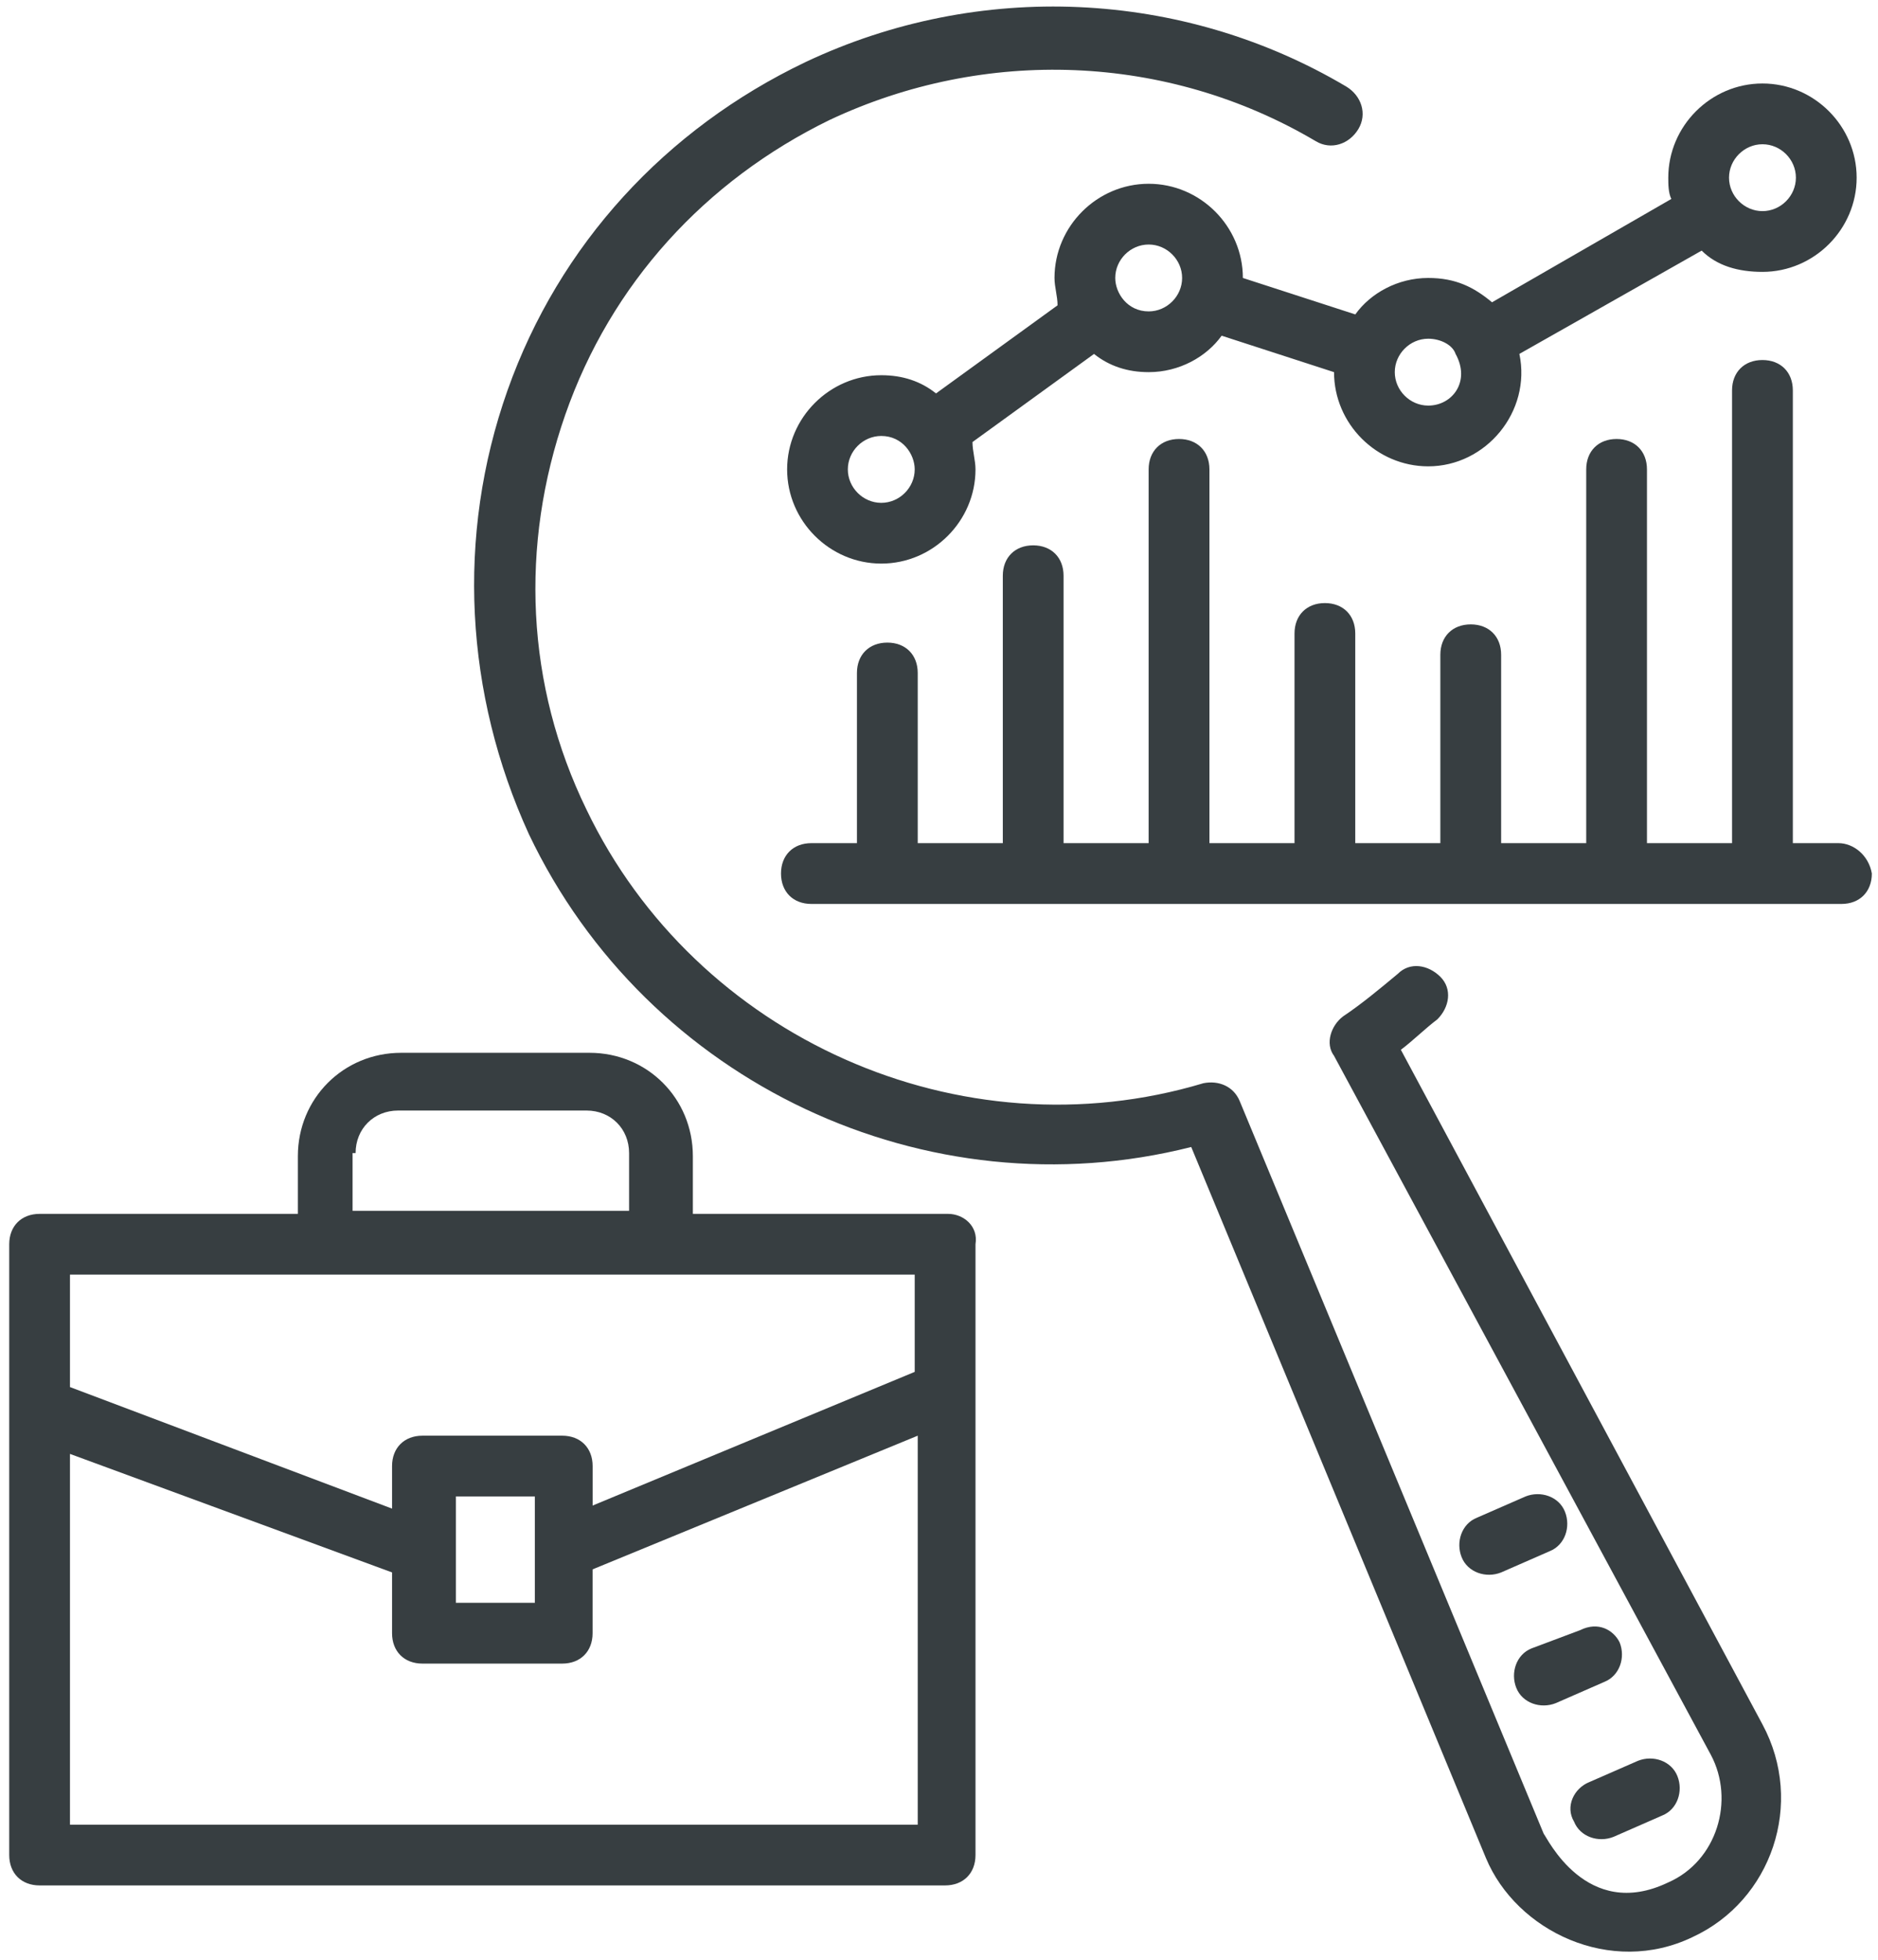 <svg width="46" height="48" viewBox="0 0 46 48" fill="none" xmlns="http://www.w3.org/2000/svg">
<g opacity="0.8">
<path d="M23.223 29.731H16.971V28.317C16.971 26.903 15.855 25.786 14.441 25.786H9.826C8.412 25.786 7.296 26.902 7.296 28.317V29.731H0.97C0.524 29.731 0.226 30.029 0.226 30.475V45.435C0.226 45.882 0.524 46.179 0.97 46.179H23.149C23.596 46.179 23.894 45.882 23.894 45.435V30.475C23.968 30.028 23.596 29.731 23.224 29.731H23.223ZM8.71 28.242C8.71 27.647 9.157 27.2 9.752 27.2H14.367C14.962 27.2 15.409 27.647 15.409 28.242V29.656H8.636V28.242H8.71ZM1.714 31.219H22.405V33.601L14.516 36.875V35.908C14.516 35.462 14.218 35.164 13.771 35.164H10.348C9.901 35.164 9.603 35.462 9.603 35.908V36.95L1.714 33.973L1.714 31.219ZM11.166 36.652H13.101V39.257H11.166V36.652ZM1.714 44.616V35.61L9.603 38.513V40.001C9.603 40.448 9.901 40.746 10.347 40.746H13.771C14.218 40.746 14.515 40.448 14.515 40.001V38.438L22.479 35.164V44.691H1.714L1.714 44.616Z" fill="#050E12"/>
<path d="M34.313 25.712C34.611 25.488 34.909 25.191 35.206 24.967C35.504 24.67 35.578 24.223 35.281 23.925C34.983 23.628 34.536 23.553 34.239 23.851C33.792 24.223 33.346 24.595 32.899 24.893C32.601 25.116 32.453 25.563 32.676 25.86L41.905 42.979C42.501 44.095 42.054 45.584 40.863 46.105C38.853 47.072 37.886 44.989 37.812 44.914L30.369 26.977C30.22 26.605 29.847 26.456 29.476 26.531C23.522 28.317 17.046 25.414 14.367 19.832C12.879 16.781 12.73 13.357 13.846 10.157C14.962 6.957 17.27 4.426 20.321 2.938C24.117 1.151 28.582 1.3 32.23 3.459C32.602 3.682 33.048 3.533 33.272 3.161C33.495 2.789 33.346 2.342 32.974 2.119C28.955 -0.263 23.968 -0.486 19.725 1.523C16.302 3.16 13.697 5.989 12.431 9.561C11.166 13.134 11.389 17.004 12.953 20.427C15.855 26.53 22.703 29.731 29.178 28.093L36.397 45.509C37.142 47.296 39.449 48.412 41.458 47.444C43.393 46.551 44.212 44.17 43.17 42.235L34.313 25.712Z" fill="#050E12"/>
<path d="M37.365 36.653L36.174 37.174C35.802 37.322 35.653 37.769 35.802 38.141C35.951 38.513 36.398 38.662 36.77 38.513L37.96 37.992C38.332 37.843 38.481 37.397 38.332 37.025C38.184 36.653 37.737 36.504 37.365 36.653Z" fill="#050E12"/>
<path d="M38.704 39.927L37.513 40.374C37.141 40.523 36.992 40.97 37.141 41.342C37.29 41.714 37.737 41.863 38.109 41.714L39.299 41.193C39.671 41.044 39.821 40.597 39.671 40.225C39.523 39.927 39.151 39.704 38.704 39.927Z" fill="#050E12"/>
<path d="M38.555 44.617C38.704 44.989 39.151 45.138 39.523 44.989L40.714 44.467C41.086 44.319 41.235 43.872 41.086 43.5C40.937 43.128 40.49 42.979 40.118 43.128L38.927 43.649C38.555 43.798 38.332 44.245 38.555 44.617Z" fill="#050E12"/>
<path d="M45.03 20.651H43.914V9.562C43.914 9.116 43.616 8.818 43.169 8.818C42.723 8.818 42.425 9.116 42.425 9.562V20.651H40.341V11.497C40.341 11.05 40.043 10.752 39.597 10.752C39.15 10.752 38.853 11.05 38.853 11.497V20.651H36.769V16.037C36.769 15.59 36.471 15.293 36.025 15.293C35.578 15.293 35.28 15.59 35.28 16.037V20.651H33.196V15.516C33.196 15.069 32.899 14.771 32.452 14.771C32.006 14.771 31.708 15.069 31.708 15.516V20.651H29.624L29.624 11.497C29.624 11.05 29.326 10.752 28.879 10.752C28.433 10.752 28.135 11.05 28.135 11.497V20.651H26.051V14.102C26.051 13.655 25.753 13.357 25.307 13.357C24.86 13.357 24.563 13.655 24.563 14.102V20.651H22.479V16.483C22.479 16.037 22.181 15.739 21.735 15.739C21.288 15.739 20.99 16.037 20.99 16.483V20.651H19.874C19.427 20.651 19.13 20.949 19.13 21.395C19.13 21.842 19.427 22.14 19.874 22.14H45.105C45.551 22.14 45.849 21.842 45.849 21.395C45.774 20.949 45.402 20.651 45.03 20.651H45.03Z" fill="#050E12"/>
<path d="M34.983 6.808C34.239 6.808 33.569 7.18 33.197 7.701L30.443 6.808C30.443 5.543 29.401 4.501 28.136 4.501C26.871 4.501 25.829 5.543 25.829 6.808C25.829 7.031 25.904 7.255 25.904 7.478L22.927 9.636C22.555 9.338 22.108 9.19 21.587 9.19C20.322 9.19 19.28 10.232 19.28 11.497C19.28 12.762 20.322 13.804 21.587 13.804C22.852 13.804 23.894 12.762 23.894 11.497C23.894 11.274 23.82 11.05 23.82 10.827L26.797 8.669C27.169 8.966 27.616 9.115 28.136 9.115C28.881 9.115 29.55 8.743 29.923 8.222L32.676 9.115C32.676 10.38 33.718 11.422 34.983 11.422C36.397 11.422 37.513 10.083 37.216 8.668L41.681 6.138C42.053 6.51 42.574 6.659 43.17 6.659C44.435 6.659 45.477 5.617 45.477 4.352C45.477 3.087 44.435 2.045 43.17 2.045C41.905 2.045 40.863 3.087 40.863 4.352C40.863 4.501 40.863 4.724 40.938 4.873L36.546 7.404C36.099 7.031 35.653 6.808 34.983 6.808L34.983 6.808ZM21.586 12.316C21.14 12.316 20.767 11.944 20.767 11.497C20.767 11.05 21.139 10.678 21.586 10.678C22.107 10.678 22.405 11.124 22.405 11.497C22.405 11.943 22.033 12.316 21.586 12.316ZM28.136 7.627C27.615 7.627 27.317 7.18 27.317 6.808C27.317 6.361 27.689 5.989 28.136 5.989C28.582 5.989 28.955 6.361 28.955 6.808C28.955 7.255 28.582 7.627 28.136 7.627ZM34.983 9.934C34.537 9.934 34.164 9.562 34.164 9.115C34.164 8.669 34.536 8.296 34.983 8.296C35.281 8.296 35.579 8.445 35.653 8.668C36.025 9.338 35.578 9.934 34.983 9.934V9.934ZM43.17 3.533C43.617 3.533 43.989 3.905 43.989 4.352C43.989 4.799 43.617 5.171 43.17 5.171C42.724 5.171 42.351 4.799 42.351 4.352C42.351 3.906 42.724 3.533 43.17 3.533Z" fill="#050E12"/>
</g>
</svg>
